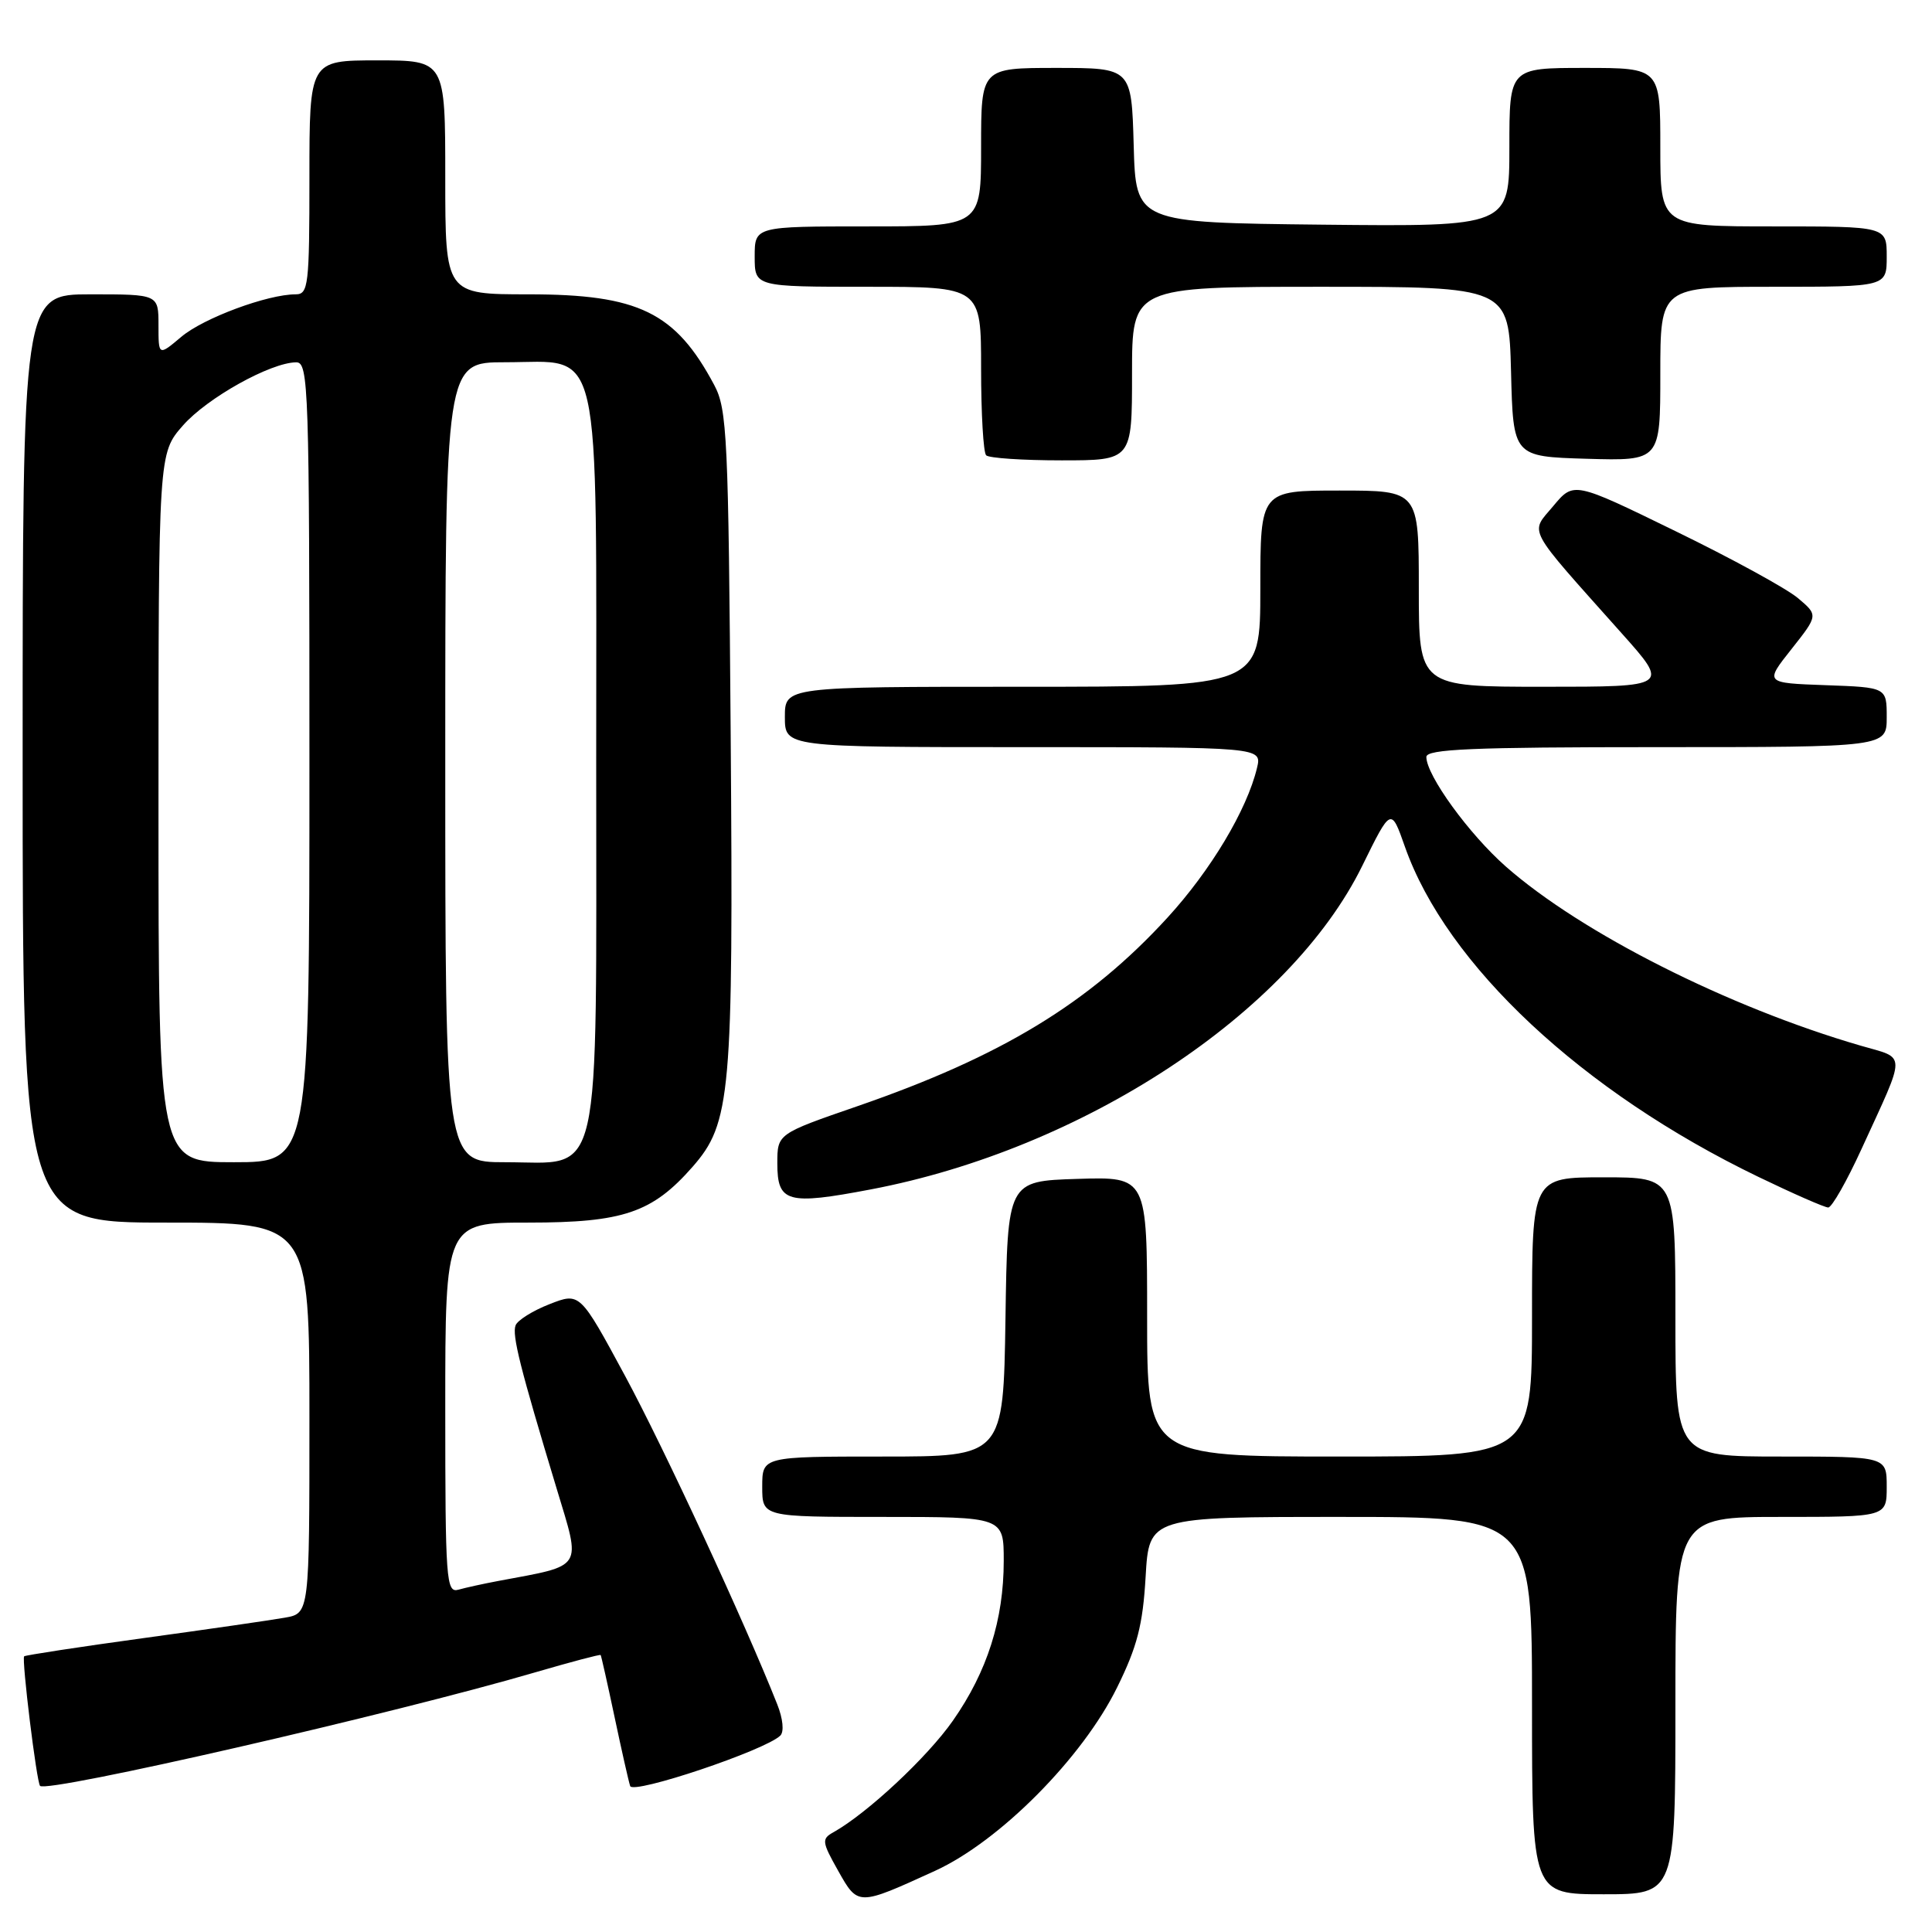 <?xml version="1.0" encoding="UTF-8" standalone="no"?>
<!DOCTYPE svg PUBLIC "-//W3C//DTD SVG 1.1//EN" "http://www.w3.org/Graphics/SVG/1.1/DTD/svg11.dtd" >
<svg xmlns="http://www.w3.org/2000/svg" xmlns:xlink="http://www.w3.org/1999/xlink" version="1.1" viewBox="0 0 256 256">
 <g >
 <path fill="currentColor"
d=" M 123.91 247.89 C 132.47 243.97 143.43 232.93 148.02 223.60 C 150.69 218.19 151.43 215.31 151.80 208.94 C 152.26 201.00 152.26 201.00 177.63 201.00 C 203.00 201.00 203.00 201.00 203.00 226.00 C 203.00 251.00 203.00 251.00 212.50 251.00 C 222.00 251.00 222.00 251.00 222.00 226.00 C 222.00 201.00 222.00 201.00 236.00 201.00 C 250.00 201.00 250.00 201.00 250.00 197.00 C 250.00 193.00 250.00 193.00 236.00 193.00 C 222.00 193.00 222.00 193.00 222.00 174.50 C 222.00 156.00 222.00 156.00 212.50 156.00 C 203.00 156.00 203.00 156.00 203.00 174.50 C 203.00 193.00 203.00 193.00 177.50 193.00 C 152.00 193.00 152.00 193.00 152.00 174.46 C 152.00 155.92 152.00 155.92 142.75 156.21 C 133.50 156.50 133.50 156.50 133.23 174.75 C 132.95 193.00 132.95 193.00 116.98 193.00 C 101.00 193.00 101.00 193.00 101.00 197.00 C 101.00 201.00 101.00 201.00 117.00 201.00 C 133.00 201.00 133.00 201.00 133.00 206.82 C 133.00 214.63 130.82 221.48 126.27 227.99 C 122.88 232.84 114.94 240.25 110.44 242.78 C 108.85 243.66 108.90 244.05 111.05 247.87 C 113.70 252.58 113.65 252.58 123.91 247.89 Z  M 103.39 229.98 C 103.92 229.47 103.75 227.74 102.98 225.81 C 98.66 214.91 88.00 191.91 82.85 182.36 C 76.84 171.23 76.84 171.23 72.81 172.81 C 70.60 173.67 68.58 174.94 68.32 175.61 C 67.82 176.90 68.92 181.25 73.76 197.25 C 77.02 208.06 77.48 207.34 66.00 209.49 C 64.08 209.85 61.71 210.37 60.75 210.64 C 59.12 211.10 59.00 209.49 59.00 186.57 C 59.00 162.00 59.00 162.00 70.04 162.00 C 82.58 162.00 86.43 160.69 91.76 154.62 C 96.84 148.83 97.18 145.06 96.82 97.50 C 96.52 57.80 96.36 54.23 94.63 51.00 C 89.50 41.38 84.63 39.00 70.04 39.00 C 59.00 39.00 59.00 39.00 59.00 23.50 C 59.00 8.00 59.00 8.00 50.00 8.00 C 41.00 8.00 41.00 8.00 41.00 23.50 C 41.00 37.82 40.86 39.00 39.18 39.00 C 35.45 39.00 26.99 42.14 24.05 44.61 C 21.00 47.18 21.00 47.18 21.00 43.09 C 21.00 39.00 21.00 39.00 12.00 39.00 C 3.00 39.00 3.00 39.00 3.00 100.50 C 3.00 162.00 3.00 162.00 22.00 162.00 C 41.00 162.00 41.00 162.00 41.00 187.89 C 41.00 213.78 41.00 213.78 37.75 214.35 C 35.96 214.67 27.53 215.89 19.00 217.06 C 10.47 218.23 3.37 219.32 3.20 219.47 C 2.85 219.82 4.85 236.18 5.31 236.64 C 6.28 237.61 52.12 227.10 70.97 221.58 C 75.63 220.22 79.51 219.19 79.59 219.30 C 79.67 219.41 80.50 223.10 81.43 227.50 C 82.36 231.90 83.29 236.02 83.50 236.66 C 83.87 237.81 101.39 231.93 103.39 229.98 Z  M 246.66 152.25 C 252.66 139.15 252.67 140.34 246.56 138.56 C 229.01 133.46 209.54 123.63 199.53 114.82 C 194.64 110.51 189.00 102.74 189.00 100.30 C 189.00 99.26 195.09 99.00 219.50 99.00 C 250.00 99.00 250.00 99.00 250.00 95.04 C 250.00 91.08 250.00 91.08 241.91 90.79 C 233.82 90.50 233.82 90.50 237.38 86.01 C 240.93 81.52 240.93 81.52 238.22 79.24 C 236.72 77.98 229.43 73.99 222.01 70.38 C 208.53 63.80 208.53 63.80 205.82 67.05 C 202.71 70.77 202.04 69.51 214.85 83.88 C 221.21 91.00 221.21 91.00 204.60 91.00 C 188.00 91.00 188.00 91.00 188.00 78.00 C 188.00 65.00 188.00 65.00 177.50 65.00 C 167.00 65.00 167.00 65.00 167.00 78.00 C 167.00 91.00 167.00 91.00 135.50 91.00 C 104.00 91.00 104.00 91.00 104.00 95.00 C 104.00 99.00 104.00 99.00 135.61 99.00 C 167.22 99.00 167.22 99.00 166.56 101.75 C 165.23 107.31 160.44 115.32 154.68 121.61 C 144.31 132.93 132.71 139.98 113.63 146.57 C 103.00 150.24 103.00 150.24 103.00 154.15 C 103.00 159.35 104.31 159.71 115.40 157.60 C 143.55 152.25 170.92 134.23 180.50 114.74 C 184.32 106.97 184.32 106.97 186.16 112.20 C 191.68 127.87 209.65 144.67 232.95 155.92 C 237.59 158.16 241.78 160.00 242.25 160.00 C 242.73 160.00 244.71 156.51 246.66 152.25 Z  M 150.00 49.50 C 150.00 38.00 150.00 38.00 174.97 38.00 C 199.93 38.00 199.93 38.00 200.22 49.25 C 200.50 60.50 200.50 60.50 210.25 60.79 C 220.00 61.07 220.00 61.07 220.00 49.54 C 220.00 38.00 220.00 38.00 235.00 38.00 C 250.00 38.00 250.00 38.00 250.00 34.00 C 250.00 30.00 250.00 30.00 235.00 30.00 C 220.00 30.00 220.00 30.00 220.00 19.50 C 220.00 9.00 220.00 9.00 210.00 9.00 C 200.00 9.00 200.00 9.00 200.00 19.52 C 200.00 30.03 200.00 30.03 175.25 29.77 C 150.50 29.50 150.50 29.50 150.22 19.25 C 149.93 9.00 149.93 9.00 139.97 9.00 C 130.00 9.00 130.00 9.00 130.00 19.50 C 130.00 30.00 130.00 30.00 115.00 30.00 C 100.00 30.00 100.00 30.00 100.00 34.00 C 100.00 38.00 100.00 38.00 115.00 38.00 C 130.00 38.00 130.00 38.00 130.00 48.83 C 130.00 54.79 130.30 59.97 130.67 60.33 C 131.03 60.70 135.53 61.00 140.67 61.00 C 150.00 61.00 150.00 61.00 150.00 49.50 Z  M 21.00 107.03 C 21.00 60.07 21.00 60.07 24.24 56.38 C 27.45 52.72 35.87 48.03 39.25 48.01 C 40.89 48.00 41.00 51.19 41.00 101.00 C 41.00 154.00 41.00 154.00 31.00 154.00 C 21.00 154.00 21.00 154.00 21.00 107.03 Z  M 59.00 101.00 C 59.00 48.00 59.00 48.00 66.93 48.00 C 79.92 48.00 79.00 43.97 79.00 101.00 C 79.00 158.03 79.92 154.00 66.93 154.00 C 59.00 154.00 59.00 154.00 59.00 101.00 Z "/>
</g>
</svg>